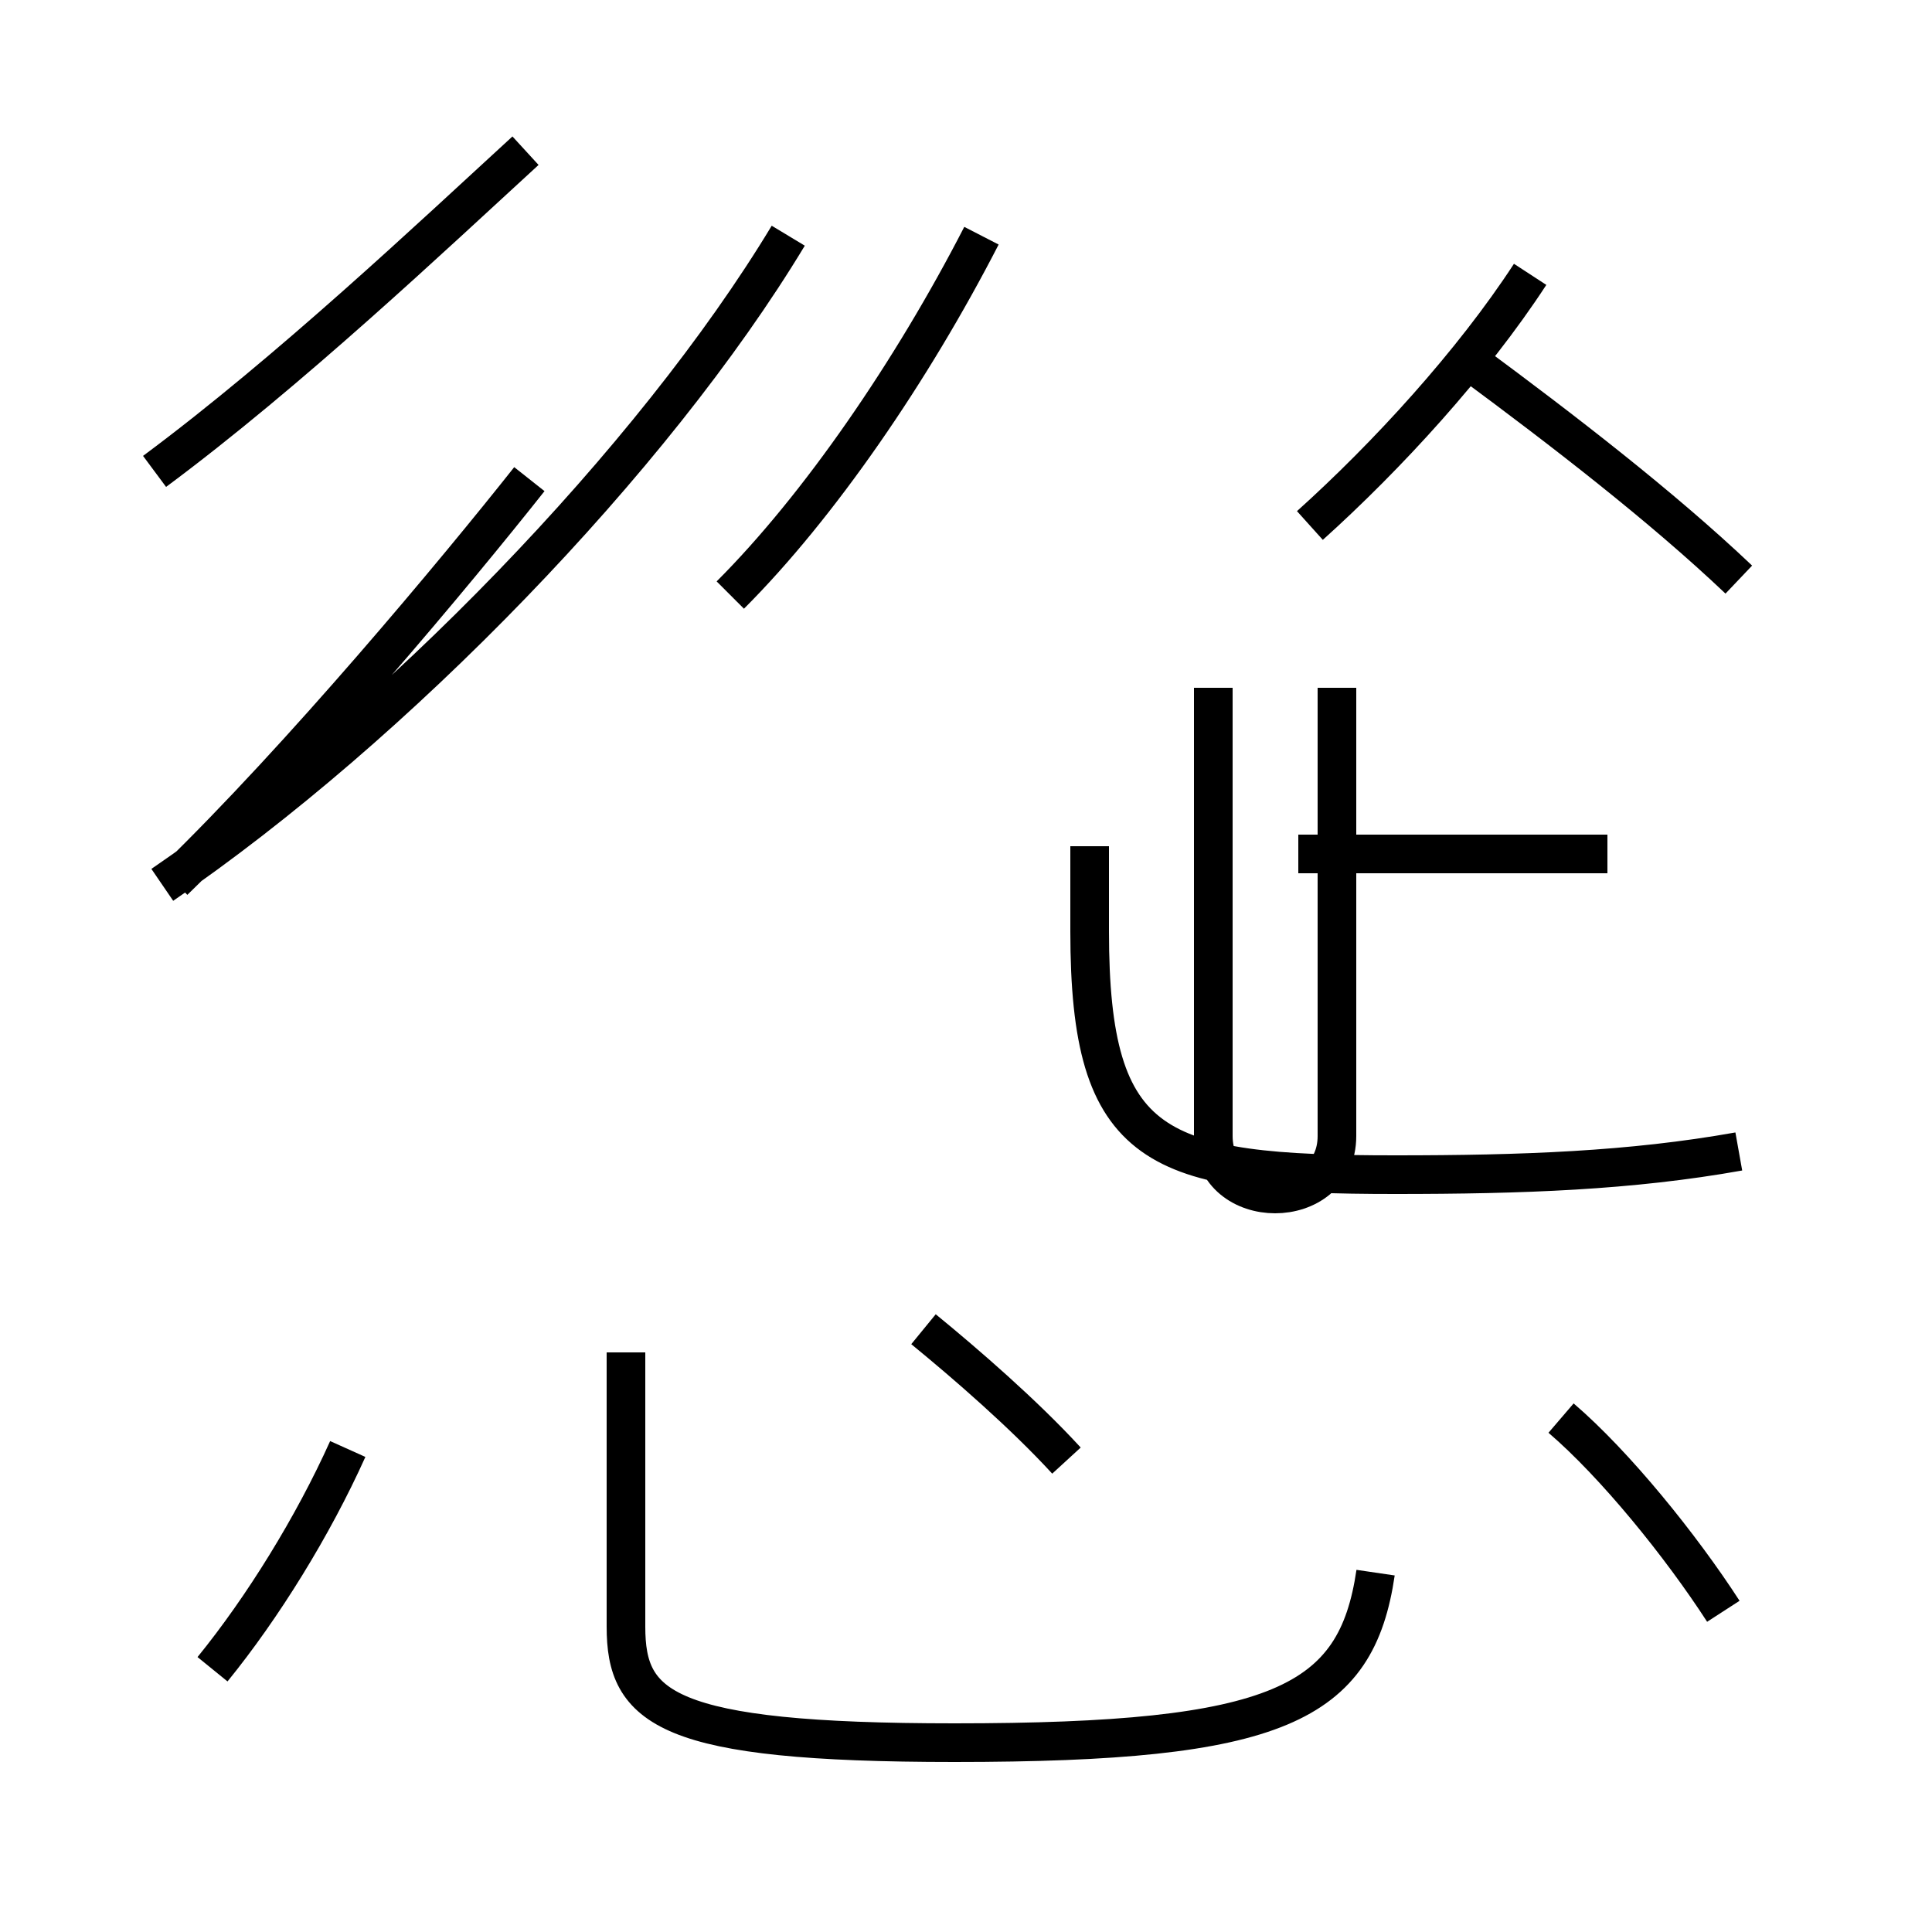 <?xml version='1.0' encoding='utf8'?>
<svg viewBox="0.0 -44.0 50.0 50.0" version="1.1" xmlns="http://www.w3.org/2000/svg">
<rect x="0.0" y="-44.0" width="50.0" height="50.0" fill="#808080" stroke="none"/>
<rect x="-1000" y="-1000" width="2000" height="2000" stroke="white" fill="white"/>
<g style="fill:none; stroke:#000000;  stroke-width:1">
<path d="M 5.5 0.8 C 6.8 2.4 8.1 4.5 9.0 6.5 M 4.5 21.2 C 7.8 24.4 11.8 29.2 13.7 31.6 M 4.0 31.8 C 7.5 34.4 11.2 37.9 13.6 40.1 M 4.2 21.1 C 10.2 25.2 16.9 32.1 20.4 37.9 M 16.2 9.0 L 16.2 1.9 C 16.2 -0.2 17.2 -1.1 24.7 -1.1 C 33.1 -1.1 35.1 -0.1 35.6 3.3 M 18.9 28.6 C 21.2 30.9 23.6 34.4 25.4 37.9 M 27.6 6.2 C 26.5 7.4 25.0 8.7 23.9 9.6 M 31.4 26.2 L 31.4 14.6 C 31.4 13.6 32.2 13.1 33.0 13.1 C 33.8 13.1 34.6 13.6 34.6 14.6 L 34.6 26.2 M 33.9 30.4 C 35.9 32.2 38.1 34.6 39.6 36.9 M 45.0 14.2 C 42.2 13.7 39.4 13.6 36.1 13.6 C 29.9 13.6 28.2 14.2 28.2 19.9 L 28.2 22.1 M 41.6 21.9 L 33.6 21.9 M 44.6 2.3 C 43.5 4.0 41.8 6.1 40.4 7.3 M 45.0 29.0 C 43.0 30.9 40.4 32.9 38.1 34.6" transform="scale(1, -1)" />
</g>
</svg>